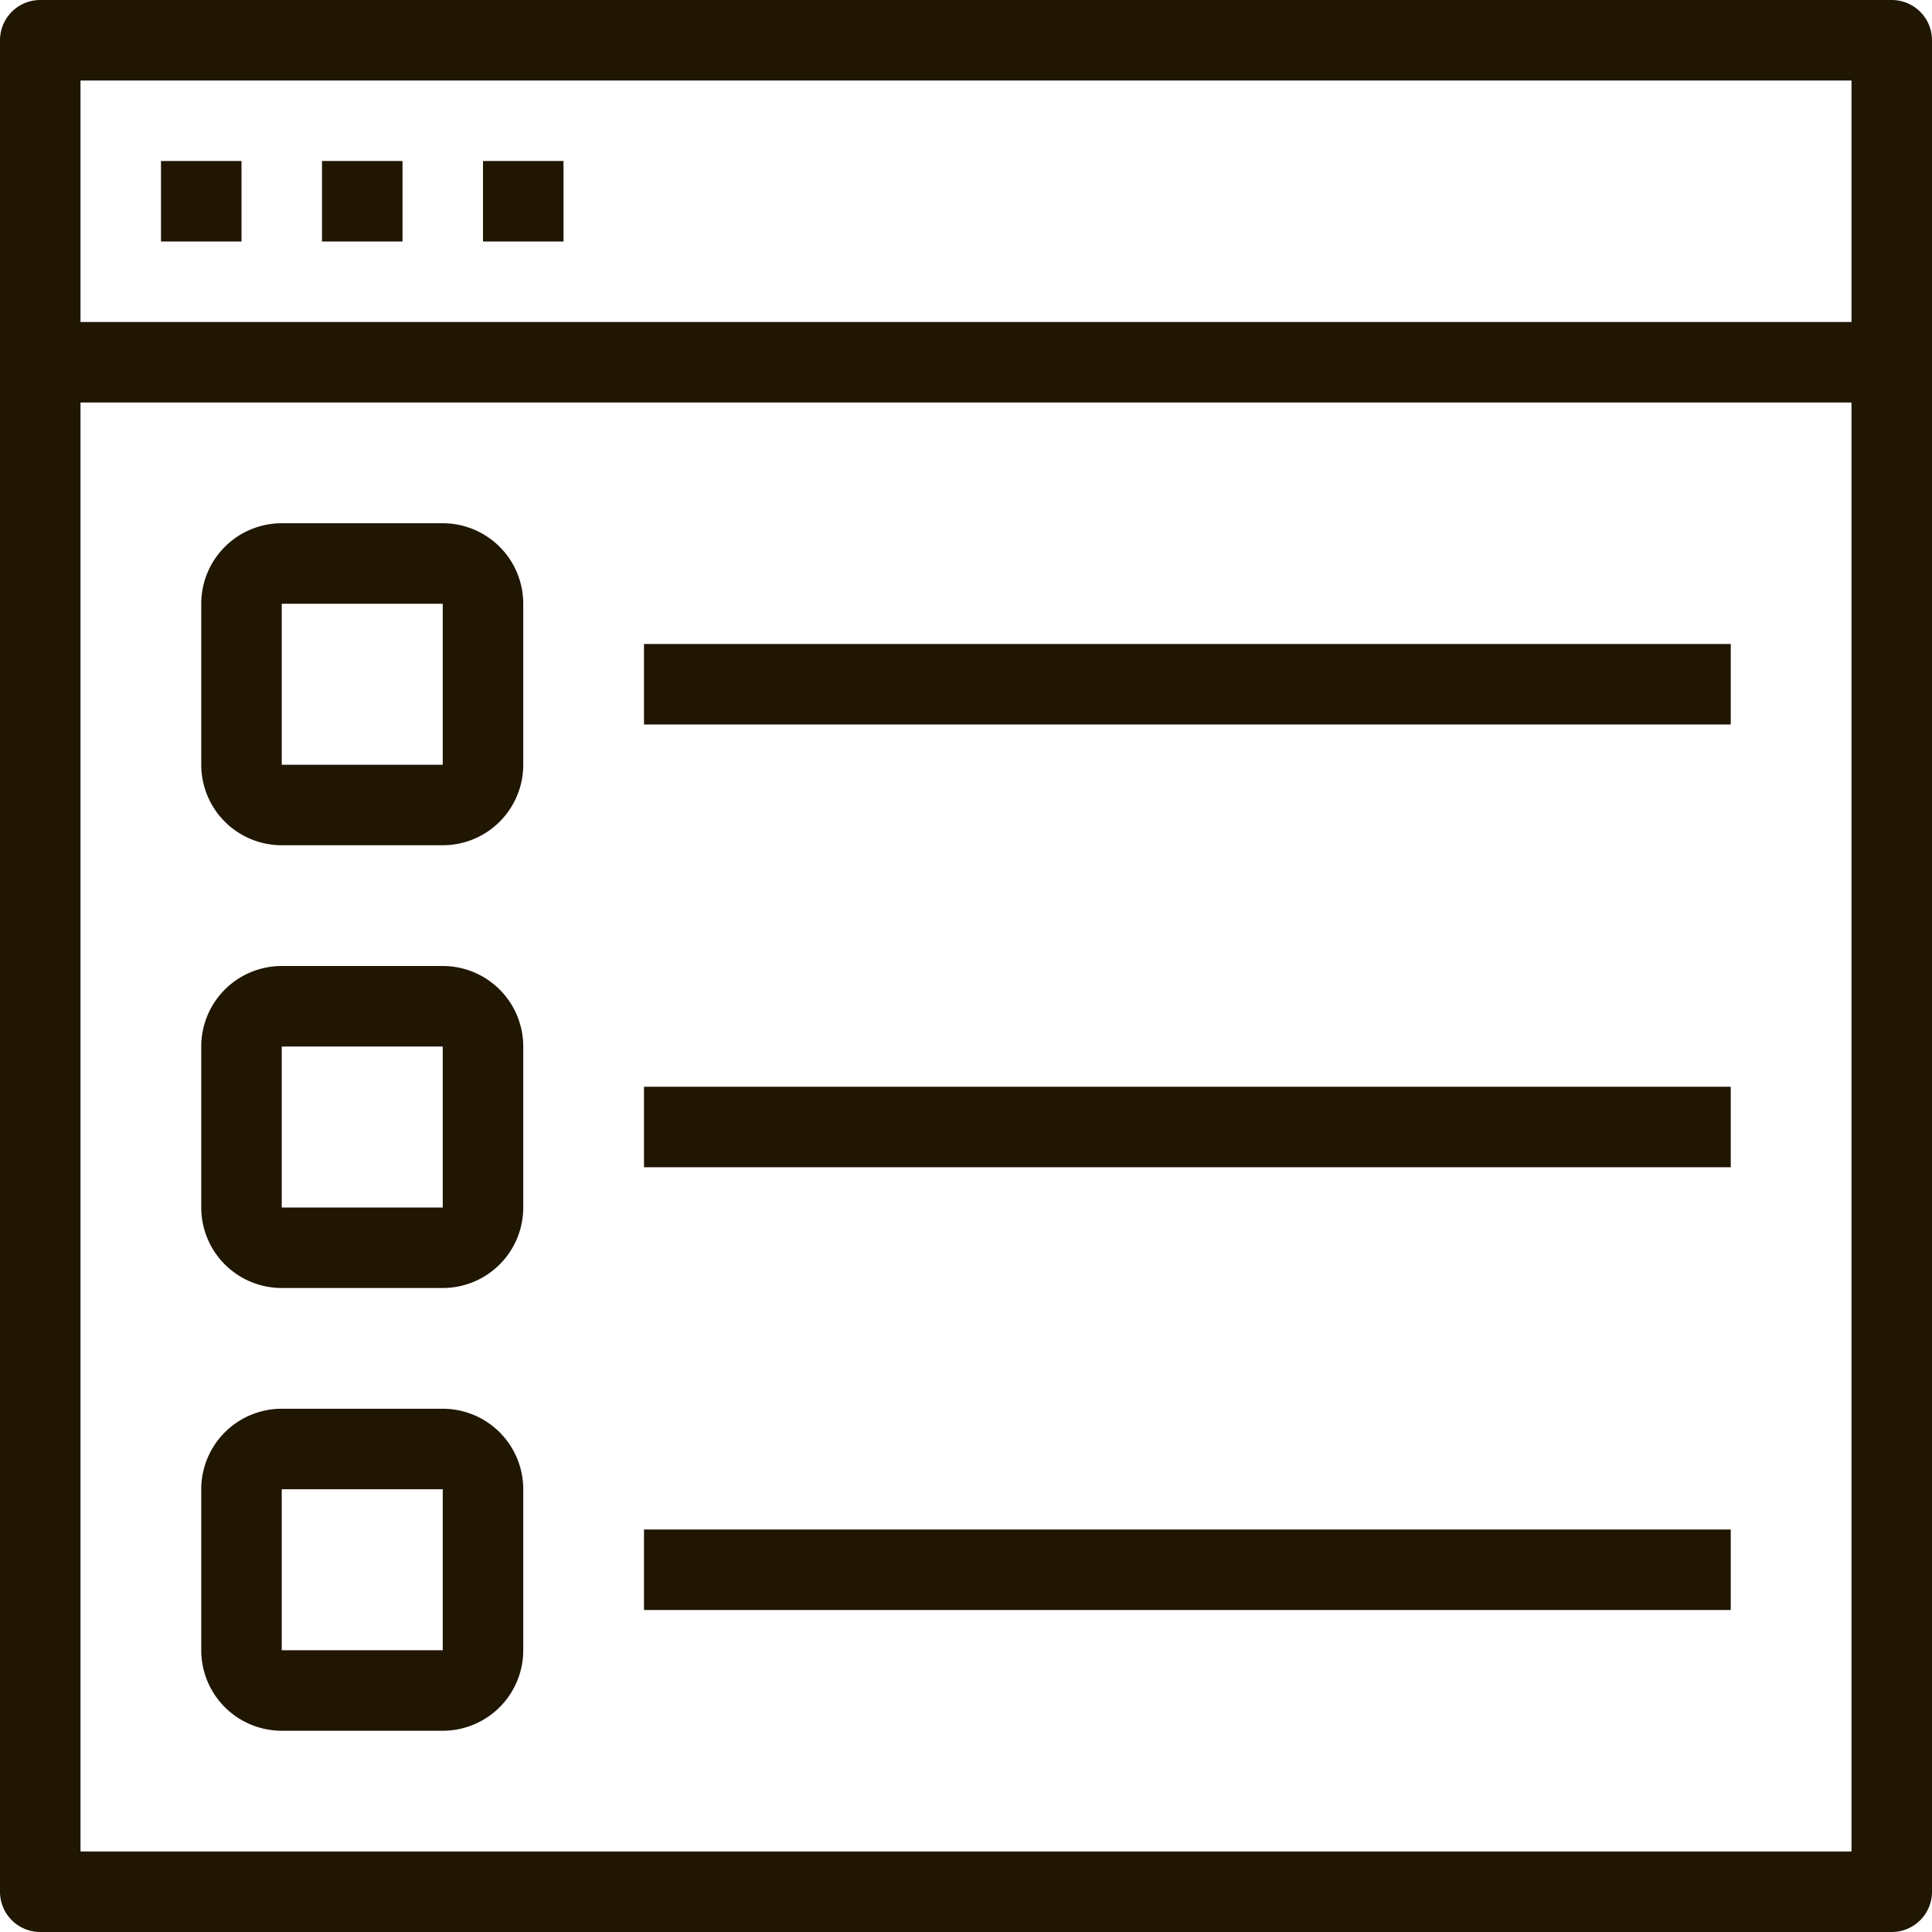 <svg xmlns="http://www.w3.org/2000/svg" viewBox="0 0 48 48"><defs><style>.cls-1{fill:#201602;}</style></defs><title>Asset 28ldpi</title><g id="Layer_2" data-name="Layer 2"><g id="layer_1-2" data-name="layer 1"><path class="cls-1" d="M47,48H1a1,1,0,0,1-1-1V1A1,1,0,0,1,1,0H47a1,1,0,0,1,1,1V47A1,1,0,0,1,47,48ZM2,46H46V2H2Z"/><path class="cls-1" d="M11,21H7a2,2,0,0,1-2-2V15a2,2,0,0,1,2-2h4a2,2,0,0,1,2,2v4A2,2,0,0,1,11,21ZM7,15v4h4V15Z"/><path class="cls-1" d="M11,32H7a2,2,0,0,1-2-2V26a2,2,0,0,1,2-2h4a2,2,0,0,1,2,2v4A2,2,0,0,1,11,32ZM7,26v4h4V26Z"/><path class="cls-1" d="M11,43H7a2,2,0,0,1-2-2V37a2,2,0,0,1,2-2h4a2,2,0,0,1,2,2v4A2,2,0,0,1,11,43ZM7,37v4h4V37Z"/><rect class="cls-1" x="4" y="4" width="2" height="2"/><rect class="cls-1" x="8" y="4" width="2" height="2"/><rect class="cls-1" x="12" y="4" width="2" height="2"/><rect class="cls-1" x="1" y="8" width="46" height="2"/><rect class="cls-1" x="16" y="16" width="27" height="2"/><rect class="cls-1" x="16" y="27" width="27" height="2"/><rect class="cls-1" x="16" y="38" width="27" height="2"/></g></g></svg>